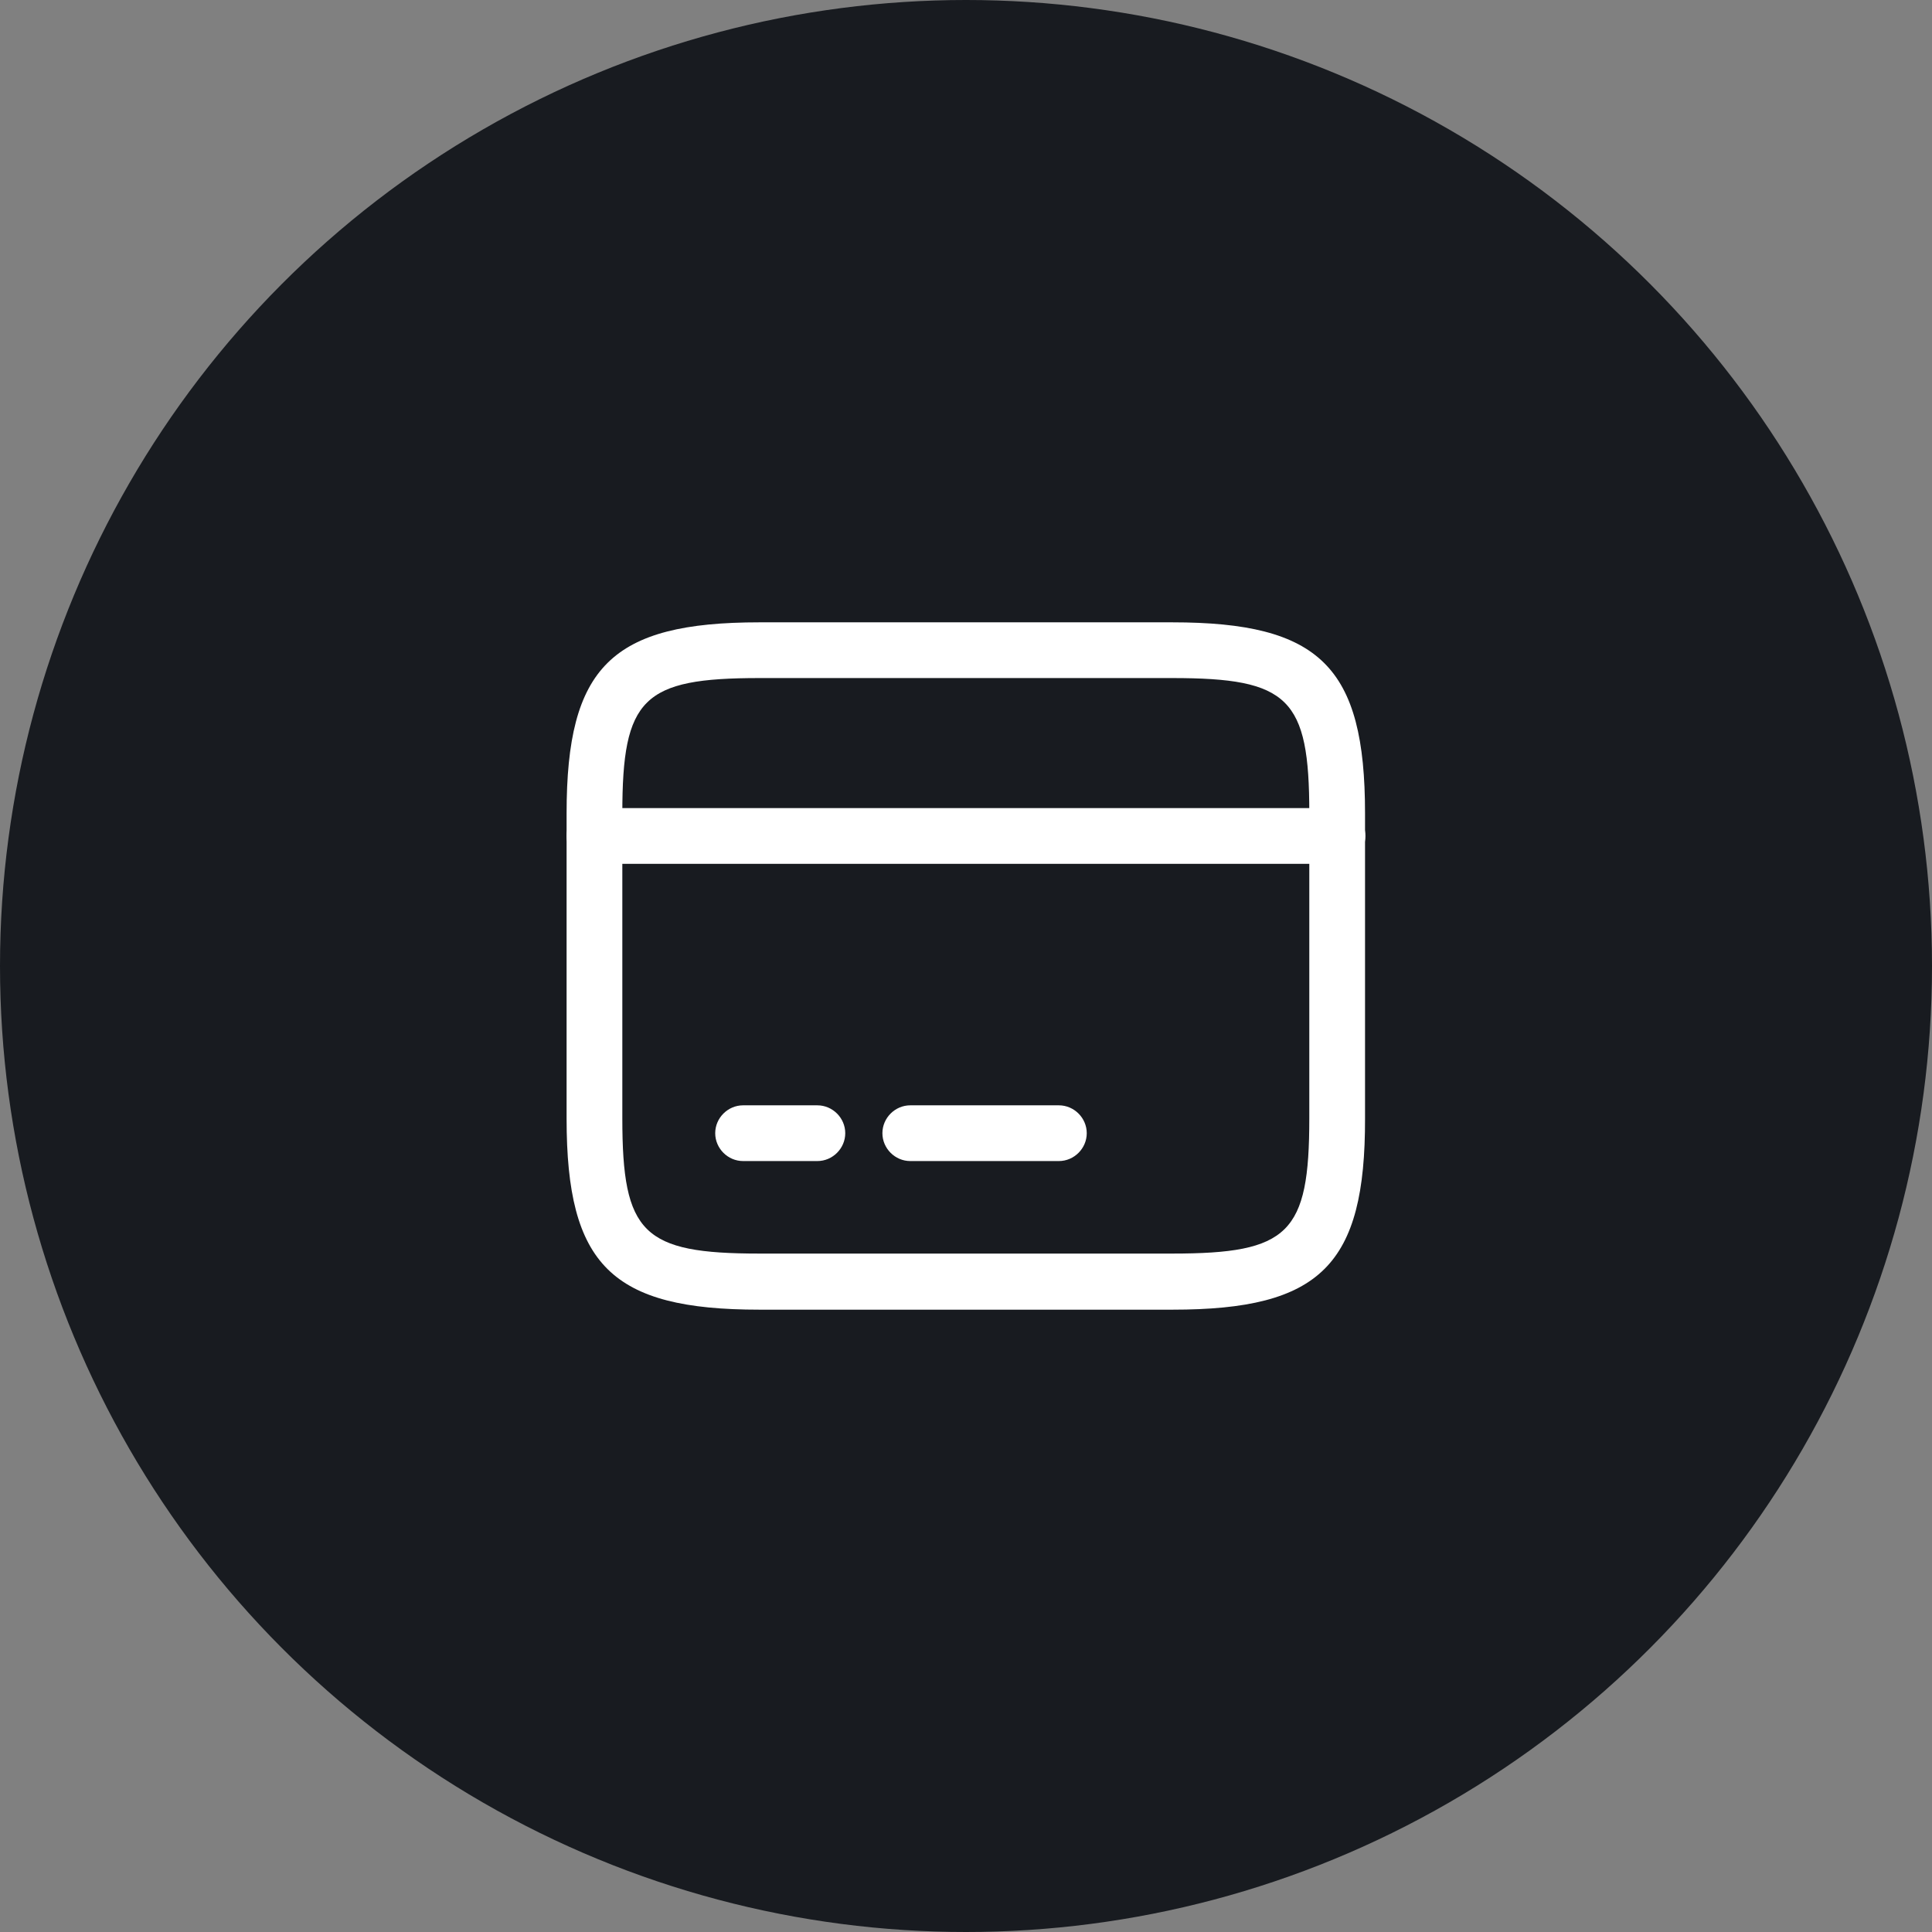 <svg width="52" height="52" viewBox="0 0 52 52" fill="none" xmlns="http://www.w3.org/2000/svg">
<rect x="0" y="0" width="52" height="52" fill="#808080" stroke="none"/>
<circle cx="26" cy="26" r="26" fill="#181B20"/>
<path d="M36 23.25H16C15.59 23.25 15.25 22.91 15.25 22.5C15.25 22.09 15.59 21.75 16 21.75H36C36.41 21.75 36.75 22.09 36.75 22.5C36.75 22.91 36.41 23.25 36 23.25Z" fill="white"/>
<path d="M22 31.25H20C19.59 31.25 19.25 30.91 19.25 30.5C19.25 30.09 19.59 29.75 20 29.75H22C22.41 29.75 22.75 30.09 22.75 30.5C22.75 30.91 22.41 31.25 22 31.25Z" fill="white"/>
<path d="M28.5 31.25H24.5C24.09 31.25 23.75 30.91 23.75 30.5C23.75 30.09 24.09 29.75 24.5 29.75H28.5C28.91 29.75 29.25 30.09 29.25 30.5C29.25 30.91 28.91 31.25 28.5 31.25Z" fill="white"/>
<path d="M31.56 35.25H20.44C16.46 35.25 15.25 34.05 15.25 30.11V21.89C15.25 17.95 16.46 16.75 20.44 16.75H31.55C35.53 16.75 36.74 17.95 36.74 21.89V30.1C36.75 34.05 35.54 35.25 31.56 35.25ZM20.44 18.25C17.3 18.25 16.75 18.79 16.75 21.89V30.1C16.75 33.2 17.3 33.74 20.44 33.74H31.55C34.69 33.74 35.24 33.2 35.24 30.1V21.89C35.24 18.79 34.69 18.25 31.55 18.25H20.44Z" fill="white"/>
</svg>
